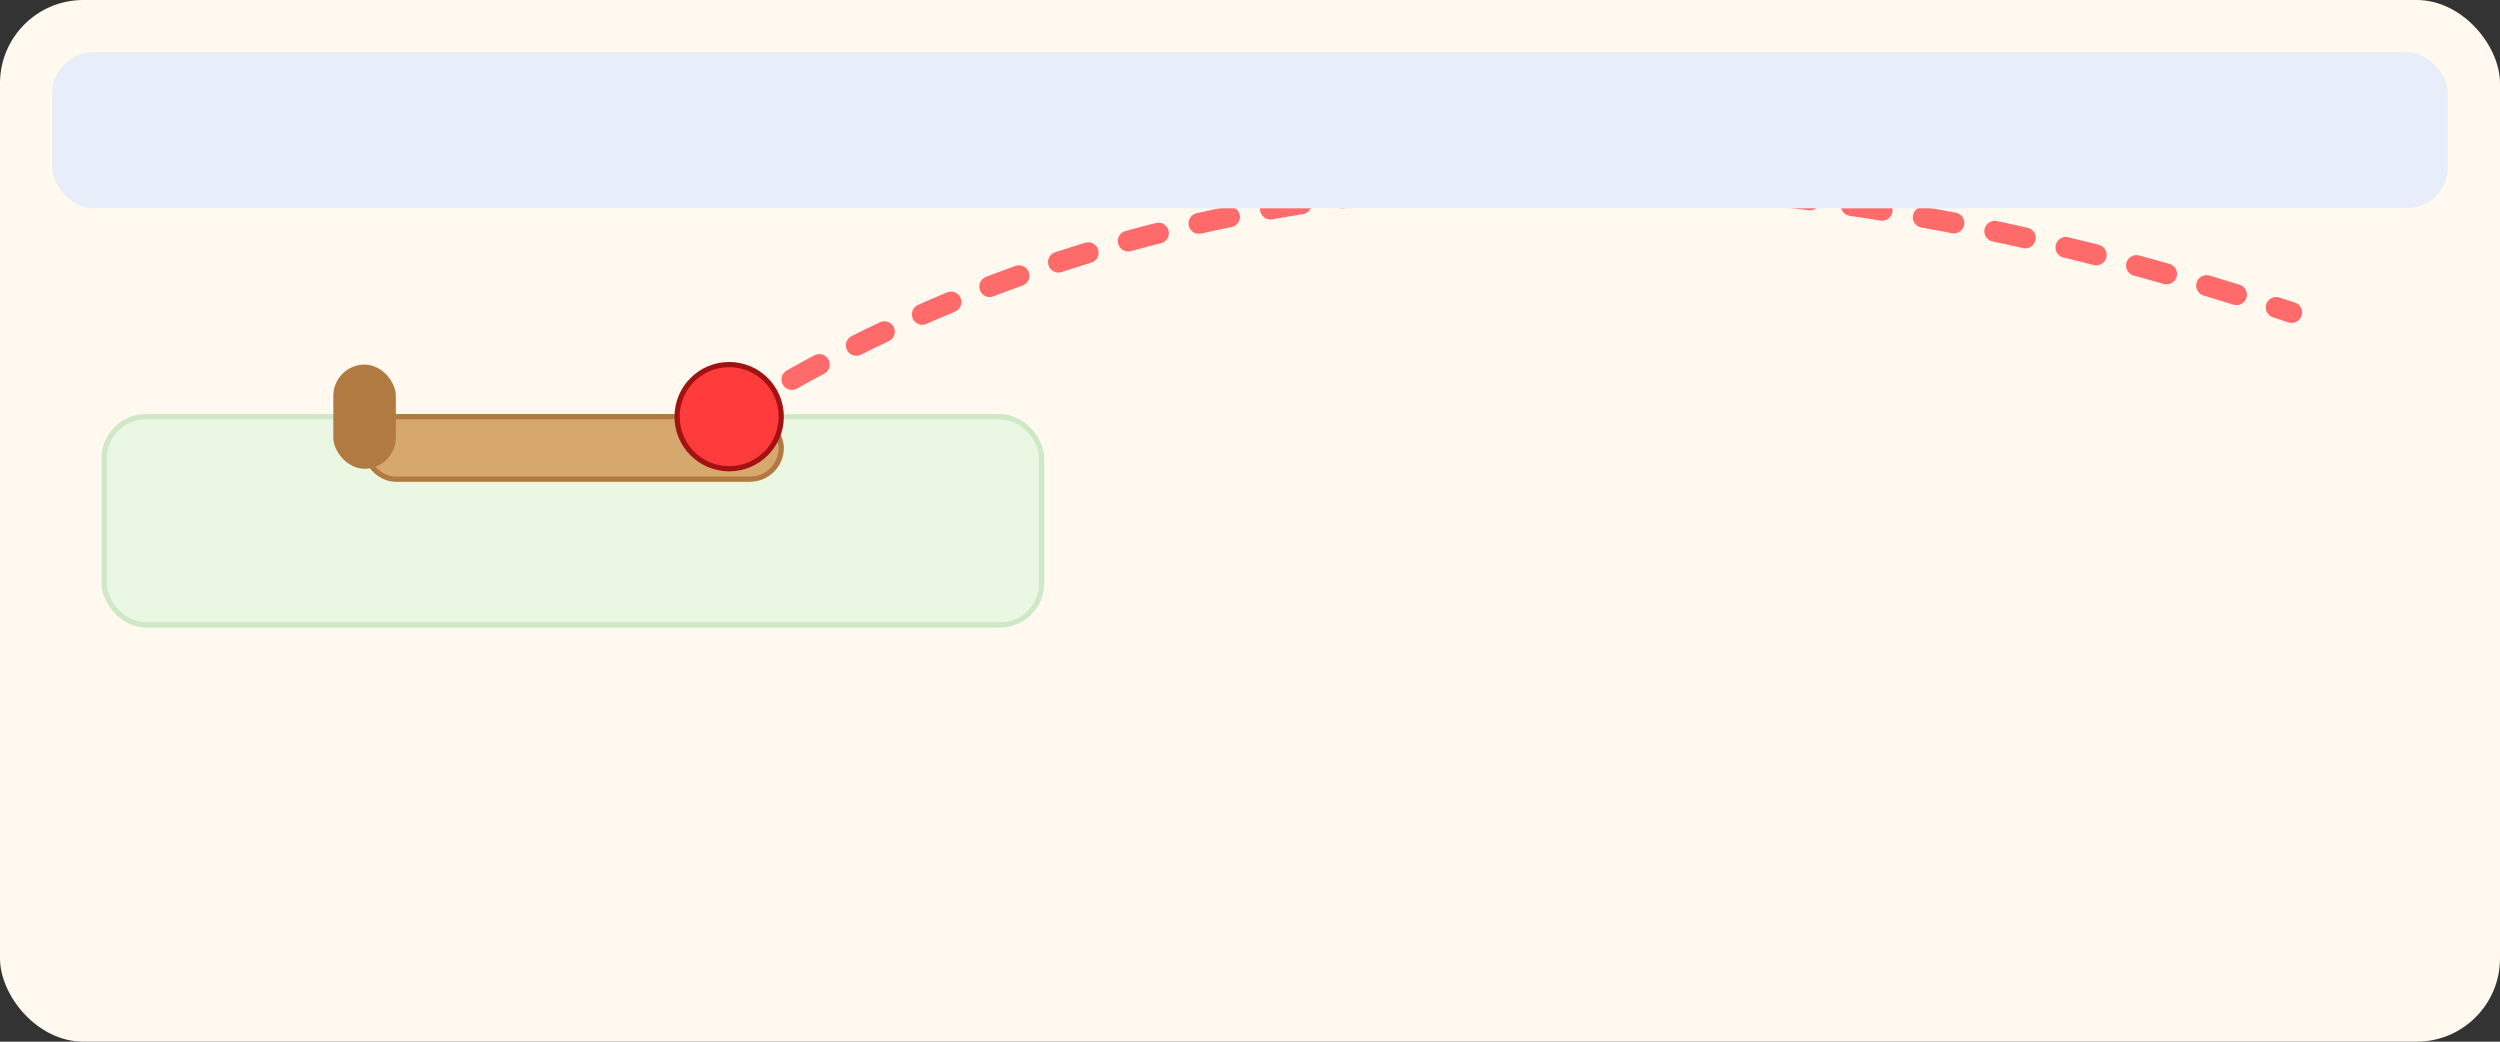 <svg xmlns="http://www.w3.org/2000/svg" width="480" height="200" viewBox="0 0 480 200">
  <rect x="0" y="0" width="480" height="200" fill="#333333" stroke="none"/>
  <defs>
    <filter id="s" x="-20%" y="-20%" width="140%" height="140%">
      <feDropShadow dx="0" dy="6" stdDeviation="6" flood-color="#000" flood-opacity="0.2"/>
    </filter>
  </defs>
  <rect width="480" height="200" rx="16" fill="#fff9ef"/>
  <!-- Pitch -->
  <rect x="20" y="80" width="180" height="40" rx="8" fill="#e9f7e3" stroke="#cfe8c5"/>
  <!-- Bat -->
  <g transform="translate(70,70)">
    <rect x="0" y="10" width="80" height="12" rx="6" fill="#d7a86e" stroke="#b07a40"/>
    <rect x="-6" y="0" width="12" height="20" rx="6" fill="#b07a40"/>
  </g>
  <!-- Ball arc -->
  <path d="M140,80 C220,30 320,20 440,60" fill="none" stroke="#ff6b6b" stroke-width="4" stroke-linecap="round" stroke-dasharray="6 8"/>
  <!-- Ball -->
  <circle cx="140" cy="80" r="10" fill="#ff3b3b" stroke="#a31212"/>
  <!-- Crowd hint -->
  <rect x="10" y="10" width="460" height="30" rx="8" fill="#e8eef9"/>
</svg>
